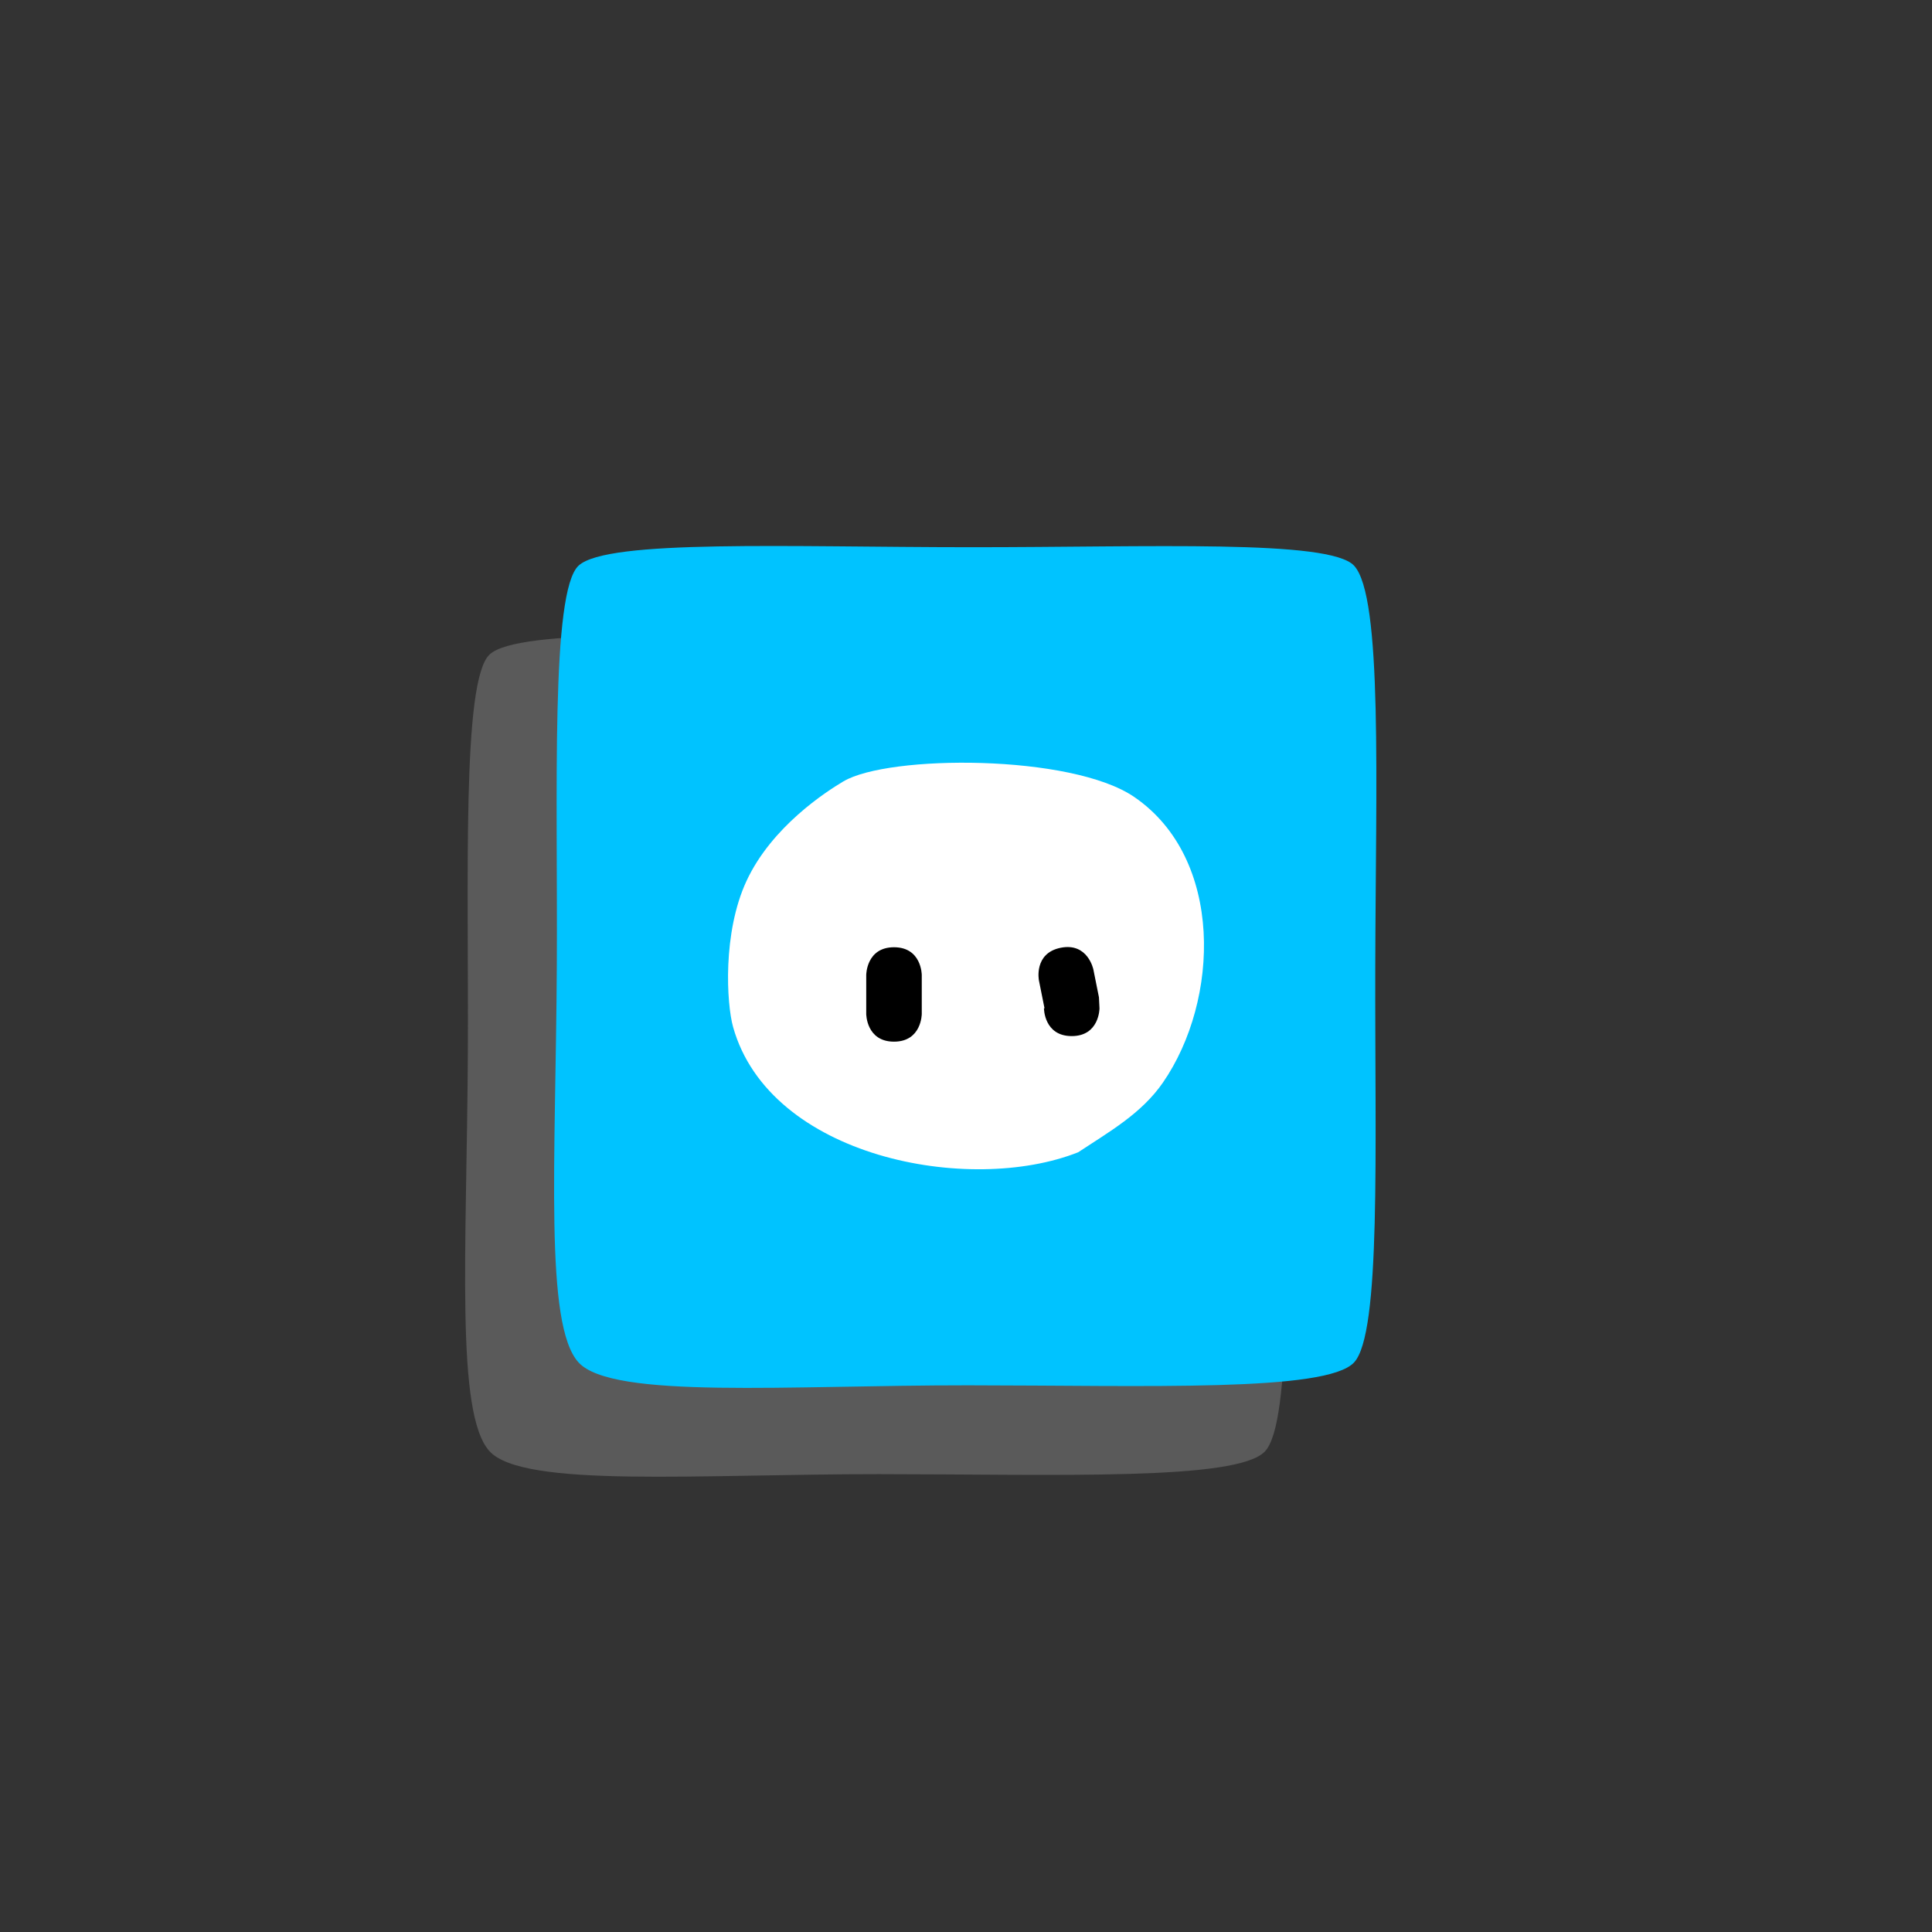 <svg version="1.1" xmlns="http://www.w3.org/2000/svg" xmlns:xlink="http://www.w3.org/1999/xlink" width="64.571" height="64.571" viewBox="0,0,64.571,64.571"><rect x="0" y="0" width="64.571" height="64.571" fill="#333333" stroke="none"/><g transform="translate(-207.714,-147.714)"><g data-paper-data="{&quot;isPaintingLayer&quot;:true}" fill-rule="nonzero" stroke-linecap="butt" stroke-linejoin="miter" stroke-miterlimit="10" stroke-dasharray="" stroke-dashoffset="0" style="mix-blend-mode: normal"><path d="M223.35,182.943c0.031,-5.792 -0.211,-12.488 0.728,-13.356c0.962,-0.889 7.05,-0.617 13.095,-0.615c6.02,0.003 11.996,-0.267 12.821,0.615c0.963,1.029 0.725,7.249 0.71,13.434c-0.015,6.131 0.2,12.227 -0.71,13.199c-0.928,0.992 -6.904,0.767 -12.898,0.763c-6.003,-0.004 -11.883,0.47 -13.018,-0.763c-1.151,-1.25 -0.764,-6.696 -0.728,-13.277z" fill-opacity="0.499" fill="#808080" stroke="#006280" stroke-width="0"/><path d="M207.714,212.286v-64.571h64.571v64.571z" fill="none" stroke="none" stroke-width="0"/><path d="M226.324,179.974c0.031,-5.792 -0.211,-12.488 0.728,-13.356c0.962,-0.889 7.05,-0.617 13.095,-0.615c6.02,0.003 11.996,-0.267 12.821,0.615c0.963,1.029 0.725,7.249 0.71,13.434c-0.015,6.131 0.2,12.227 -0.71,13.199c-0.928,0.992 -6.904,0.767 -12.898,0.763c-6.003,-0.004 -11.883,0.47 -13.018,-0.763c-1.151,-1.25 -0.764,-6.696 -0.728,-13.277z" fill="#00c3ff" stroke="#006280" stroke-width="0"/><path d="M235.905,173.828c1.501,-0.892 7.615,-0.916 9.717,0.522c3.004,2.055 2.859,6.79 0.961,9.543c-0.719,1.043 -1.804,1.65 -2.835,2.332c-3.644,1.443 -10.312,0.169 -11.533,-4.187c-0.218,-0.778 -0.357,-3.151 0.45,-4.884c0.845,-1.814 2.656,-2.979 3.24,-3.327z" fill="#ffffff" stroke="none" stroke-width="0.5"/><path d="M237.593,182.528c-0.928,0 -0.928,-0.928 -0.928,-0.928c0,-0.309 0,-0.99 0,-1.299c0,0 0,-0.928 0.928,-0.928c0.928,0 0.928,0.928 0.928,0.928c0,0.309 0,0.619 0,0.928v0.371c0,0 0,0.928 -0.928,0.928z" fill="#000000" stroke="none" stroke-width="0.5"/><path d="M243.533,182.342c-0.928,0 -0.928,-0.928 -0.928,-0.928l0.018,-0.004c-0.062,-0.309 -0.124,-0.619 -0.186,-0.928c0,0 -0.182,-0.91 0.728,-1.092c0.91,-0.182 1.092,0.728 1.092,0.728c0.062,0.309 0.124,0.619 0.186,0.928l0.018,0.368c0,0 0,0.928 -0.928,0.928z" fill="#000000" stroke="none" stroke-width="0.5"/></g></g></svg>